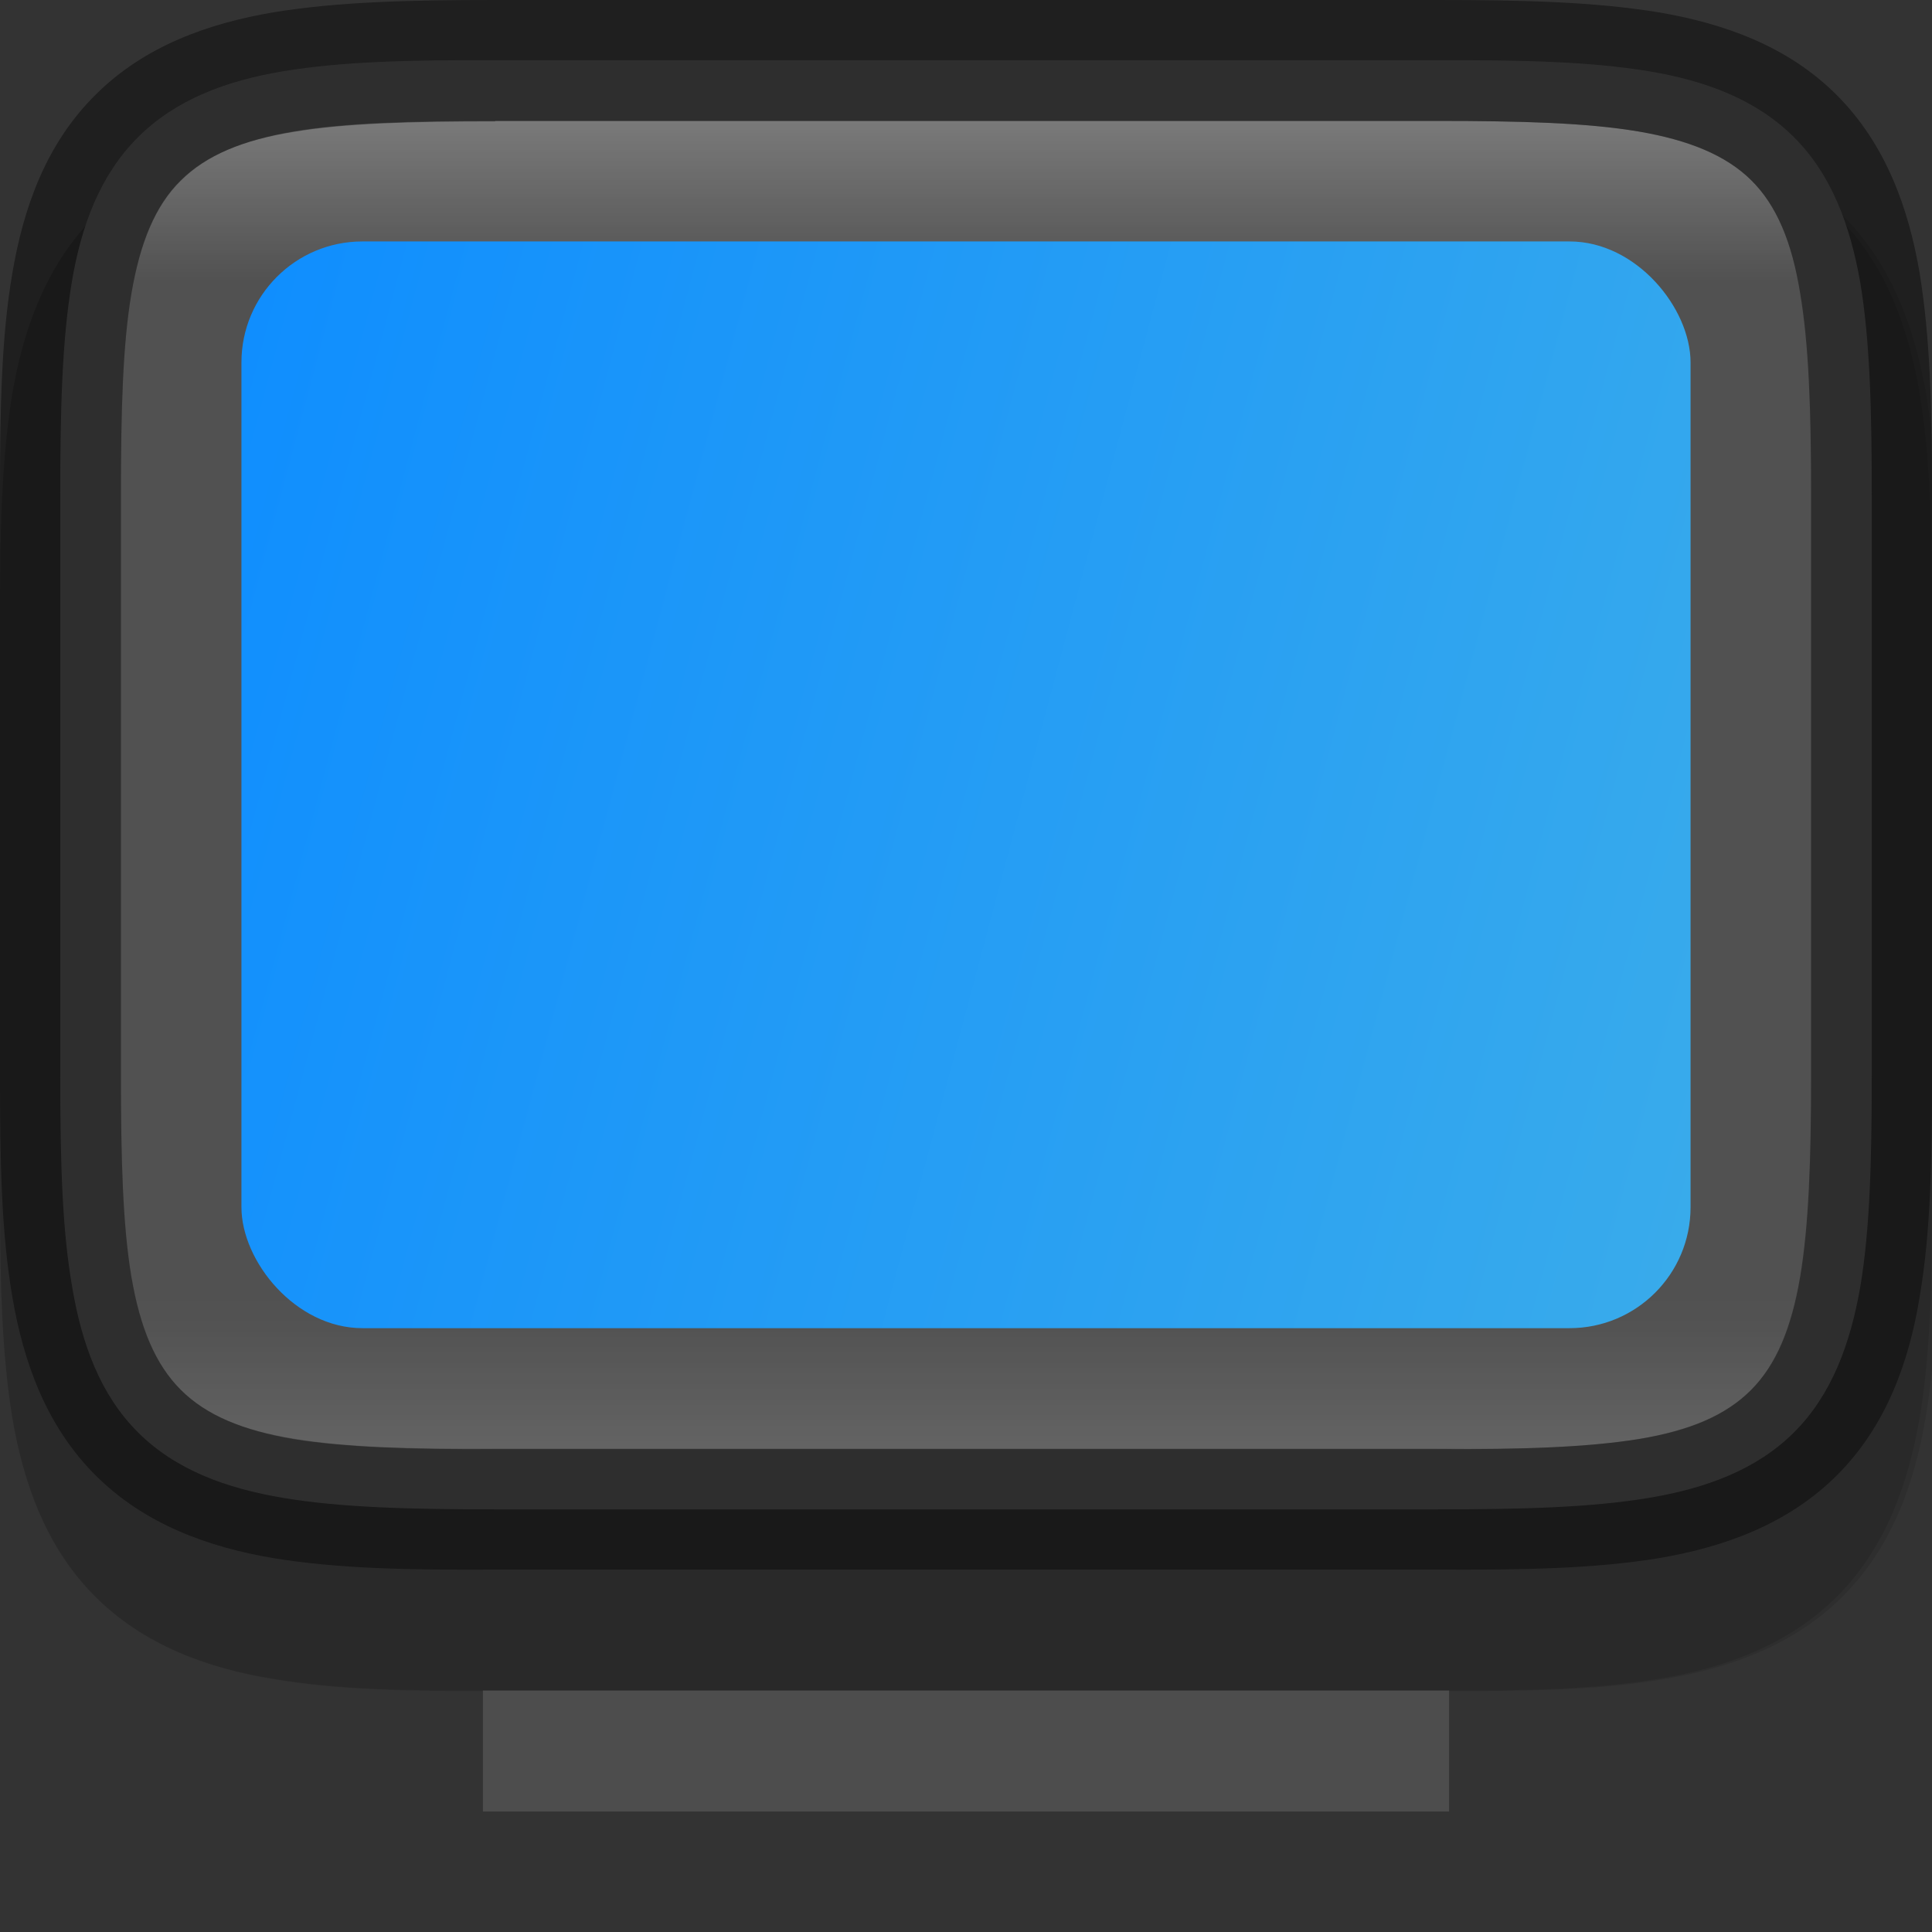 <?xml version="1.0" encoding="UTF-8" standalone="no"?>
<!-- Created with Inkscape (http://www.inkscape.org/) -->

<svg
   width="16"
   height="16"
   viewBox="0 0 4.233 4.233"
   version="1.1"
   id="svg5"
   inkscape:version="1.1.2 (0a00cf5339, 2022-02-04)"
   sodipodi:docname="computer.svg"
   xmlns:inkscape="http://www.inkscape.org/namespaces/inkscape"
   xmlns:sodipodi="http://sodipodi.sourceforge.net/DTD/sodipodi-0.dtd"
   xmlns:xlink="http://www.w3.org/1999/xlink"
   xmlns="http://www.w3.org/2000/svg"
   xmlns:svg="http://www.w3.org/2000/svg">
  <rect x="0" y="0" width="4.233" height="4.233" fill="#333333" stroke="none"/>
  <sodipodi:namedview
     id="namedview7"
     pagecolor="#ffffff"
     bordercolor="#666666"
     borderopacity="1.0"
     inkscape:pageshadow="2"
     inkscape:pageopacity="0.0"
     inkscape:pagecheckerboard="0"
     inkscape:document-units="px"
     showgrid="false"
     units="px"
     inkscape:zoom="48"
     inkscape:cx="7.9895833"
     inkscape:cy="7.9791667"
     inkscape:window-width="1920"
     inkscape:window-height="995"
     inkscape:window-x="0"
     inkscape:window-y="0"
     inkscape:window-maximized="1"
     inkscape:current-layer="svg5" />
  <defs
     id="defs2">
    <linearGradient
       inkscape:collect="always"
       id="linearGradient1871">
      <stop
         style="stop-color:#ffffff;stop-opacity:1;"
         offset="0"
         id="stop1867" />
      <stop
         style="stop-color:#ffffff;stop-opacity:0.1"
         offset="0.12"
         id="stop2515" />
      <stop
         style="stop-color:#ffffff;stop-opacity:0.102"
         offset="0.9"
         id="stop2581" />
      <stop
         style="stop-color:#ffffff;stop-opacity:0.502"
         offset="1"
         id="stop1869" />
    </linearGradient>
    <linearGradient
       inkscape:collect="always"
       xlink:href="#linearGradient1871"
       id="linearGradient1237"
       x1="2.144"
       y1="0.265"
       x2="2.144"
       y2="3.175"
       gradientUnits="userSpaceOnUse" />
    <linearGradient
       inkscape:collect="always"
       id="linearGradient3598">
      <stop
         style="stop-color:#3daee9;stop-opacity:1"
         offset="0"
         id="stop3594" />
      <stop
         style="stop-color:#0e8dff;stop-opacity:1"
         offset="1"
         id="stop3596" />
    </linearGradient>
    <linearGradient
       inkscape:collect="always"
       xlink:href="#linearGradient3598"
       id="linearGradient2230"
       x1="4.233"
       y1="2.249"
       x2="0.265"
       y2="1.191"
       gradientUnits="userSpaceOnUse" />
  </defs>
  <path
     d="m 0,2.621 c 0,0.19 0.004,0.344 0.027,0.486 0.024,0.141 0.073,0.283 0.181,0.391 0.108,0.108 0.25,0.158 0.391,0.181 0.142,0.024 0.296,0.027 0.487,0.026 h 0.765 1.309 c 0.19,7.937e-4 0.345,-0.002 0.486,-0.026 C 3.789,3.655 3.931,3.605 4.038,3.497 4.146,3.389 4.195,3.248 4.219,3.106 4.243,2.965 4.247,2.811 4.247,2.621 V 1.348 c 0,-0.19 -0.004,-0.344 -0.027,-0.485 C 4.195,0.722 4.146,0.581 4.038,0.473 3.93,0.365 3.788,0.316 3.647,0.292 3.506,0.268 3.352,0.265 3.161,0.265 H 1.852 1.085 c -0.191,0 -0.345,0.004 -0.486,0.027 C 0.458,0.316 0.317,0.365 0.209,0.473 0.101,0.581 0.051,0.722 0.027,0.863 0.004,1.004 0,1.158 0,1.348 Z"
     style="color:#000000;font-style:normal;font-variant:normal;font-weight:normal;font-stretch:normal;font-size:medium;line-height:normal;font-family:sans-serif;font-variant-ligatures:normal;font-variant-position:normal;font-variant-caps:normal;font-variant-numeric:normal;font-variant-alternates:normal;font-feature-settings:normal;text-indent:0;text-align:start;text-decoration:none;text-decoration-line:none;text-decoration-style:solid;text-decoration-color:#000000;letter-spacing:normal;word-spacing:normal;text-transform:none;writing-mode:lr-tb;direction:ltr;text-orientation:mixed;dominant-baseline:auto;baseline-shift:baseline;text-anchor:start;white-space:normal;shape-padding:0;clip-rule:nonzero;display:inline;overflow:visible;visibility:visible;opacity:0.1;isolation:auto;mix-blend-mode:normal;color-interpolation:sRGB;color-interpolation-filters:linearRGB;solid-color:#000000;solid-opacity:1;vector-effect:none;fill:#000000;fill-opacity:1;fill-rule:nonzero;stroke:none;stroke-width:0.529;stroke-linecap:butt;stroke-linejoin:miter;stroke-miterlimit:4;stroke-dasharray:none;stroke-dashoffset:0;stroke-opacity:1;marker:none;color-rendering:auto;image-rendering:auto;shape-rendering:auto;text-rendering:auto;enable-background:accumulate"
     id="path1053"
     sodipodi:nodetypes="scscccccccsscscscscscss" />
  <path
     d="M 0,2.62 C 0,2.811 0.004,2.965 0.027,3.106 0.051,3.247 0.1,3.389 0.208,3.497 0.315,3.605 0.456,3.655 0.597,3.678 0.739,3.702 0.893,3.705 1.083,3.704 H 1.846 3.152 C 3.341,3.705 3.495,3.702 3.636,3.678 3.777,3.655 3.918,3.605 4.026,3.497 4.133,3.389 4.182,3.247 4.206,3.106 4.23,2.965 4.233,2.811 4.233,2.62 V 1.348 c 0,-0.19 -0.004,-0.344 -0.027,-0.485 C 4.182,0.722 4.133,0.58 4.025,0.473 3.918,0.365 3.777,0.316 3.636,0.292 3.495,0.268 3.342,0.265 3.152,0.265 H 1.846 1.082 c -0.19,0 -0.343,0.004 -0.484,0.027 C 0.457,0.316 0.316,0.365 0.208,0.473 0.101,0.58 0.051,0.722 0.027,0.863 0.004,1.004 0,1.158 0,1.348 Z"
     style="color:#000000;font-style:normal;font-variant:normal;font-weight:normal;font-stretch:normal;font-size:medium;line-height:normal;font-family:sans-serif;font-variant-ligatures:normal;font-variant-position:normal;font-variant-caps:normal;font-variant-numeric:normal;font-variant-alternates:normal;font-feature-settings:normal;text-indent:0;text-align:start;text-decoration:none;text-decoration-line:none;text-decoration-style:solid;text-decoration-color:#000000;letter-spacing:normal;word-spacing:normal;text-transform:none;writing-mode:lr-tb;direction:ltr;text-orientation:mixed;dominant-baseline:auto;baseline-shift:baseline;text-anchor:start;white-space:normal;shape-padding:0;clip-rule:nonzero;display:inline;overflow:visible;visibility:visible;opacity:0.1;isolation:auto;mix-blend-mode:normal;color-interpolation:sRGB;color-interpolation-filters:linearRGB;solid-color:#000000;solid-opacity:1;vector-effect:none;fill:#000000;fill-opacity:1;fill-rule:nonzero;stroke:none;stroke-width:0.528;stroke-linecap:butt;stroke-linejoin:miter;stroke-miterlimit:4;stroke-dasharray:none;stroke-dashoffset:0;stroke-opacity:1;marker:none;color-rendering:auto;image-rendering:auto;shape-rendering:auto;text-rendering:auto;enable-background:accumulate"
     id="path1053-3"
     sodipodi:nodetypes="scscccccccsscscscscscss" />
  <path
     d="m 0.132,1.084 c 0,-0.188 0.004,-0.337 0.025,-0.464 0.021,-0.127 0.063,-0.237 0.145,-0.319 0.082,-0.082 0.192,-0.124 0.319,-0.145 0.127,-0.021 0.276,-0.025 0.465,-0.024 h 1.031 1.031 c 0.188,-7.938e-4 0.337,0.003 0.464,0.024 0.127,0.021 0.237,0.063 0.319,0.145 0.082,0.082 0.123,0.193 0.145,0.319 0.021,0.127 0.025,0.276 0.025,0.464 v 1.272 c 0,0.188 -0.004,0.337 -0.025,0.463 C 4.054,2.945 4.013,3.056 3.931,3.138 3.849,3.22 3.738,3.261 3.612,3.282 3.485,3.303 3.336,3.307 3.148,3.307 H 2.117 1.085 c -0.188,0 -0.338,-0.004 -0.464,-0.025 C 0.495,3.261 0.384,3.22 0.302,3.138 0.22,3.056 0.179,2.945 0.158,2.819 0.136,2.693 0.132,2.544 0.132,2.356 Z"
     style="color:#000000;display:inline;overflow:visible;visibility:visible;fill:#4d4d4d;fill-opacity:1;fill-rule:nonzero;stroke:none;stroke-width:0.265;marker:none;enable-background:accumulate"
     id="path2452"
     sodipodi:nodetypes="scccccccccsscccscscccss" />
  <path
     d="m 1.085,0.265 c -0.186,0 -0.33,0.004 -0.442,0.023 -0.111,0.019 -0.191,0.052 -0.247,0.107 -0.056,0.055 -0.089,0.136 -0.108,0.247 -0.019,0.112 -0.023,0.255 -0.023,0.441 v 1.272 c 0,0.186 0.004,0.329 0.023,0.442 0.019,0.111 0.052,0.192 0.108,0.248 0.056,0.056 0.136,0.089 0.247,0.107 0.113,0.019 0.256,0.023 0.442,0.022 h 1.031 1.031 5.292e-4 C 3.335,3.176 3.478,3.171 3.59,3.153 3.702,3.134 3.781,3.101 3.837,3.045 3.893,2.989 3.926,2.909 3.945,2.798 c 0.019,-0.113 0.024,-0.256 0.024,-0.442 V 1.084 c 0,-0.186 -0.005,-0.329 -0.024,-0.441 C 3.926,0.531 3.893,0.451 3.837,0.395 3.782,0.34 3.701,0.307 3.59,0.288 3.477,0.269 3.334,0.265 3.148,0.265 H 2.117 Z"
     style="color:#000000;display:inline;overflow:visible;visibility:visible;opacity:0.25;fill:url(#linearGradient1237);fill-opacity:1;fill-rule:nonzero;stroke:none;stroke-width:0.265;marker:none;enable-background:accumulate"
     id="path1997"
     sodipodi:nodetypes="scccsscsccccccccsscccscs" />
  <path
     d="M 1.085,0 C 0.895,0 0.74,0.004 0.599,0.027 0.458,0.051 0.317,0.1 0.209,0.208 0.1,0.316 0.051,0.457 0.027,0.599 0.003,0.739 0,0.894 0,1.084 v 1.272 c 0,0.19 0.003,0.345 0.027,0.485 0.024,0.142 0.074,0.283 0.182,0.391 0.108,0.108 0.248,0.158 0.391,0.182 0.141,0.023 0.296,0.026 0.486,0.025 h 1.031 1.031 c 0.19,7.938e-4 0.345,-0.002 0.486,-0.025 0.142,-0.024 0.283,-0.074 0.391,-0.182 0.108,-0.108 0.158,-0.249 0.181,-0.391 0.024,-0.141 0.027,-0.295 0.027,-0.485 V 1.084 c 0,-0.19 -0.004,-0.344 -0.027,-0.485 C 4.182,0.457 4.132,0.316 4.024,0.208 3.916,0.1 3.775,0.051 3.634,0.027 3.493,0.004 3.338,0 3.148,0 H 2.117 Z m 0,0.265 h 1.031 1.031 c 0.186,0 0.329,0.004 0.442,0.023 0.111,0.019 0.192,0.052 0.248,0.107 0.056,0.055 0.089,0.136 0.107,0.247 0.019,0.112 0.024,0.255 0.024,0.441 V 2.356 c 0,0.186 -0.005,0.329 -0.024,0.442 -0.019,0.111 -0.052,0.192 -0.108,0.248 -0.056,0.056 -0.135,0.089 -0.246,0.107 C 3.478,3.171 3.335,3.176 3.149,3.175 H 3.148 2.117 1.085 C 0.899,3.176 0.755,3.171 0.643,3.153 0.532,3.134 0.452,3.101 0.396,3.045 0.34,2.989 0.307,2.909 0.288,2.798 0.269,2.685 0.265,2.542 0.265,2.356 V 1.084 c 0,-0.186 0.004,-0.329 0.023,-0.441 0.019,-0.111 0.052,-0.192 0.108,-0.247 0.056,-0.056 0.136,-0.089 0.247,-0.107 0.113,-0.019 0.256,-0.023 0.442,-0.023 z"
     style="color:#000000;display:inline;opacity:0.4;fill:#000000;stroke-width:0.265;-inkscape-stroke:none;enable-background:new"
     id="path2112"
     sodipodi:nodetypes="scccsscscccccsssssccscsccscccssccccccccscssccccc" />
  <rect
     style="opacity:1;fill:url(#linearGradient2230);fill-opacity:1;stroke-width:0.265"
     id="rect1936"
     width="3.175"
     height="2.381"
     x="0.529"
     y="0.529"
     ry="0.265" />
  <rect
     style="opacity:1;fill:#4d4d4d;fill-opacity:1;stroke-width:0.265"
     id="rect2850"
     width="2.117"
     height="0.265"
     x="1.058"
     y="3.704" />
</svg>
